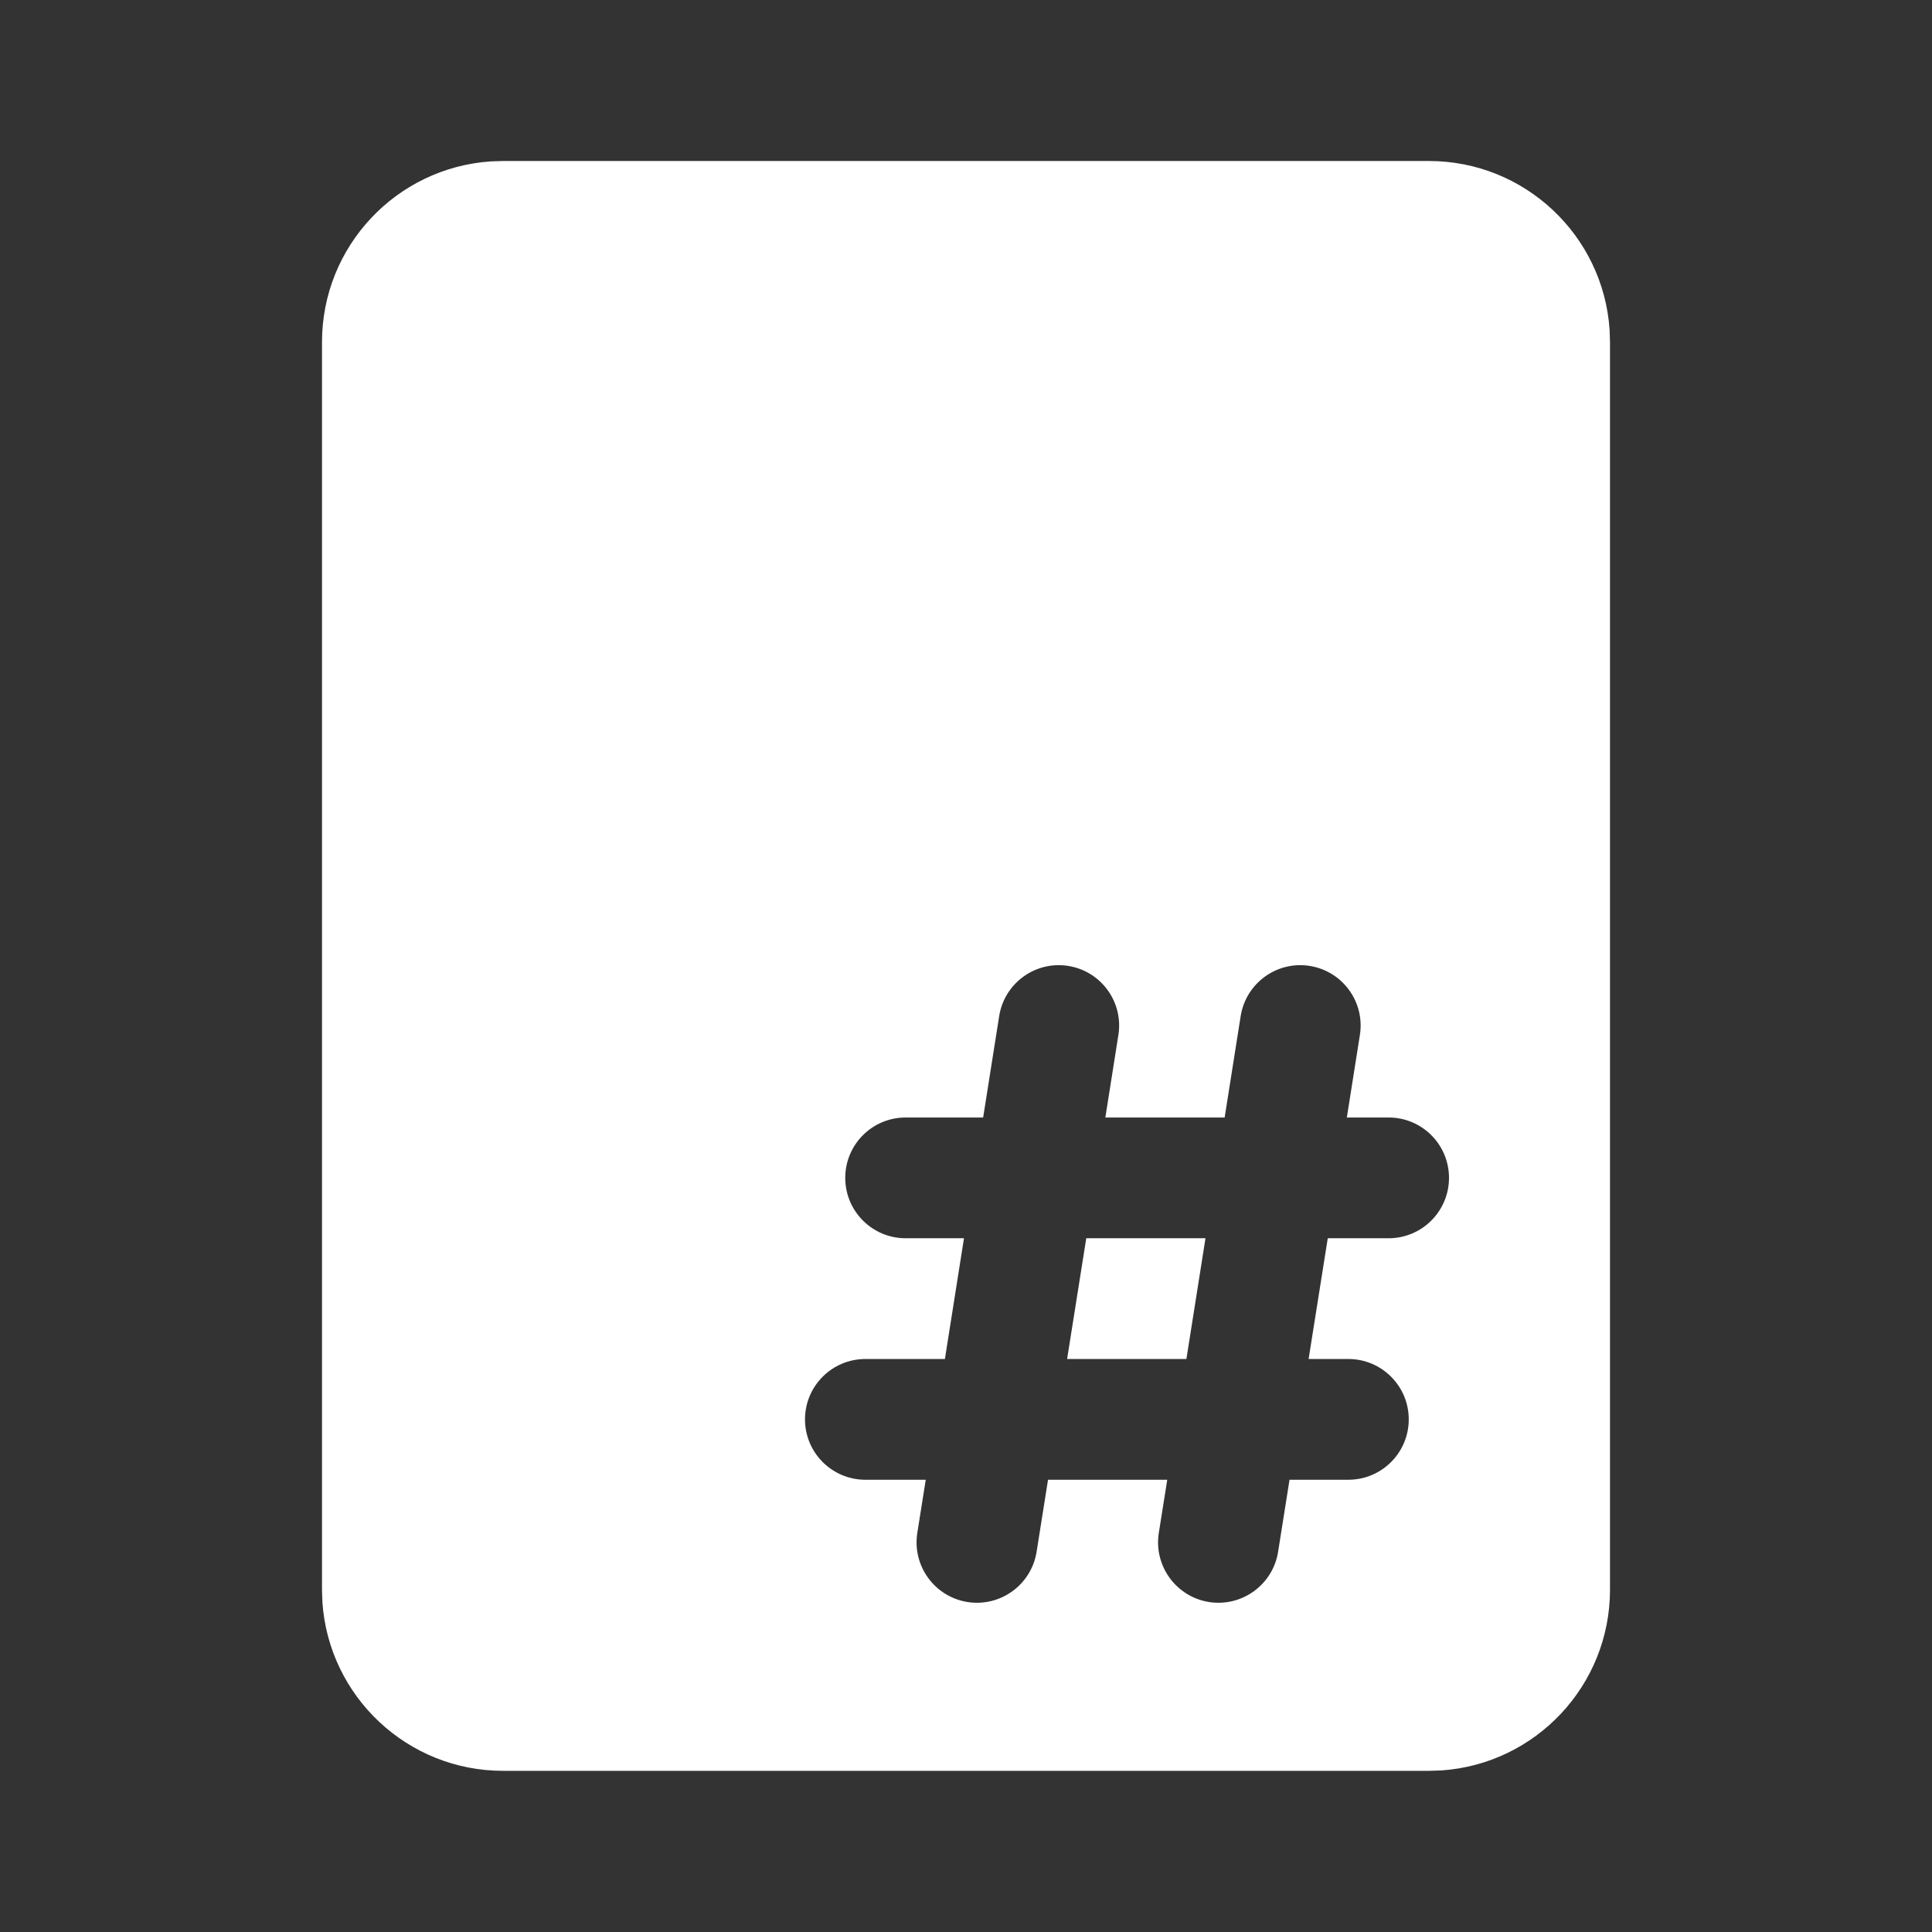 <svg width="24" height="24" viewBox="0 0 24 24" fill="none" xmlns="http://www.w3.org/2000/svg">
<rect x="0" y="0" width="24" height="24" fill="#333333" stroke="none"/>
<path d="M13.256 16.882L13.494 15.382H14.975L14.738 16.882H13.256ZM17.75 2C18.941 2 19.916 2.925 19.995 4.096L20 4.25V19.748C20 20.939 19.075 21.914 17.904 21.993L17.75 21.998H6.25C5.059 21.998 4.084 21.073 4.005 19.902L4 19.748V4.25C4 3.059 4.925 2.084 6.096 2.005L6.25 2H17.75ZM14.395 19.043C14.331 19.452 14.61 19.836 15.019 19.901C15.428 19.965 15.812 19.686 15.877 19.277L16.019 18.382H16.75C17.164 18.382 17.5 18.046 17.5 17.632C17.5 17.218 17.164 16.882 16.75 16.882H16.256L16.494 15.382H17.25C17.664 15.382 18 15.046 18 14.632C18 14.217 17.664 13.882 17.25 13.882H16.731L16.893 12.857C16.958 12.448 16.679 12.064 16.27 11.999C15.861 11.934 15.477 12.213 15.412 12.623L15.213 13.882H13.731L13.893 12.857C13.958 12.448 13.679 12.064 13.27 11.999C12.861 11.934 12.477 12.213 12.412 12.623L12.213 13.882H11.25C10.836 13.882 10.5 14.217 10.5 14.632C10.5 15.046 10.836 15.382 11.25 15.382H11.975L11.738 16.882H10.75C10.336 16.882 10 17.218 10 17.632C10 18.046 10.336 18.382 10.75 18.382H11.5L11.395 19.043C11.331 19.452 11.61 19.836 12.019 19.901C12.428 19.965 12.812 19.686 12.877 19.277L13.019 18.382H14.5L14.395 19.043Z" fill="#ffffff"/>
</svg>
